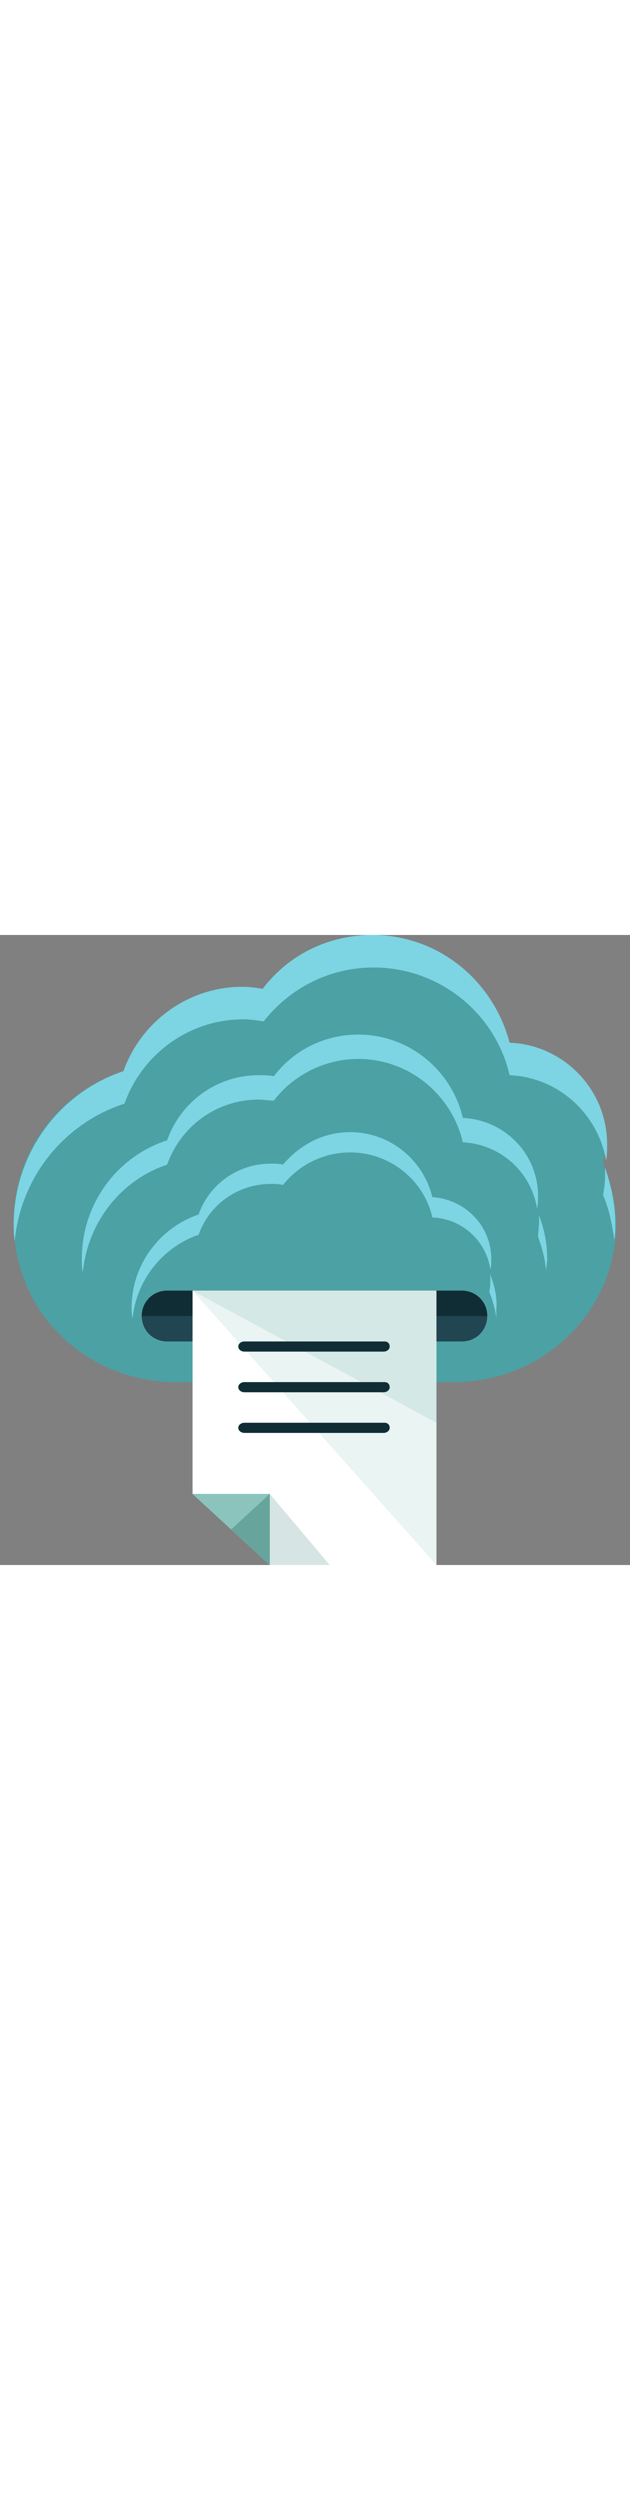 <svg
    x="0px"
    y="0px"
    viewBox="0 0 496 496"
    width="125"
    xmlns="http://www.w3.org/2000/svg"
    role="img"
    aria-label="Deploy Graphic"
>       
        <rect x="0" y="0" width="496" height="496" fill="#808080" stroke="none"/>       
        <title>
                Cumberland Cloud - Deploy
        </title>
        <desc>
                Our team has assembled a repository of Infrastruture-as-Code templates that can be deployed within minutes. We have everything situation covered, from social media integrations, email services, database servers, and much more. Whatever you envision for your website or application, we can implement.
        </desc>
        <path
                style="fill: #4ca1a5"
                d="M474.8,180c0.8-4.8,1.6-10.4,1.6-15.2c0-43.2-34.4-78.4-76.8-80C388.4,36,345.2,0,293.2,0
                c-35.2,0-66.4,16-86.4,42.4c-4.8-0.8-10.4-1.6-16-1.6c-43.2,0-80,28-93.6,66.4C46.8,124,10.8,169.6,10.8,226.4
                c0,70.4,56.8,125.6,128,125.6h218.4c70.4,0,128-55.2,128-125.6C484.4,209.6,481.2,195.2,474.8,180z"
        />
        <g>
                <path
                style="fill: #7dd4e2"
                d="M476.4,183.2c0,2.4,0,4,0,6.4c0,5.6-0.8,10.4-1.6,15.2c4.8,11.2,7.2,23.2,8.8,35.2
                        c0.8-4,0.8-8,0.8-12.8C484.4,212,481.2,197.6,476.4,183.2z"
                />
                <path
                style="fill: #7dd4e2"
                d="M98,132.8c13.6-38.4,50.4-66.4,93.6-66.4c5.6,0,10.4,0.8,16,1.6c20-25.6,51.2-42.4,86.4-42.4
                        c52,0,96,36,107.2,84.8c38.4,1.6,69.6,30.4,76,67.2c0.8-4,0.8-8,0.8-12.8c0-43.2-34.4-78.4-76.8-80C388.4,36,345.2,0,293.2,0
                        c-35.2,0-66.4,16-86.4,42.4c-4.8-0.8-10.4-1.6-16-1.6c-43.2,0-80,28-93.6,66.4C46.8,124,10.8,172,10.8,228c0,4,0,8.8,0.8,12.8
                        C16.4,190.4,50.8,148,98,132.8z"
                />
                <path
                style="fill: #7dd4e2"
                d="M424.4,220.8c0,1.6,0,3.2,0,4.8c0,4-0.8,8-0.8,12c3.2,8.8,5.6,17.6,6.4,27.2c0-3.2,0.8-6.4,0.8-9.6
                        C430.8,242.4,428.4,231.2,424.4,220.8z"
                />
                <path
                style="fill: #7dd4e2"
                d="M131.6,180.8c10.4-29.6,38.4-51.2,72-51.2c4,0,8,0.8,12,0.8c15.2-20,40-32.8,66.4-32.8
                        c40,0,73.6,28,82.4,65.6c29.6,1.6,53.6,23.2,58.4,52c0.8-3.2,0.8-6.4,0.8-9.6c0-33.6-26.4-60-59.2-61.6
                        c-8.8-37.6-42.4-65.6-82.4-65.6c-27.2,0-51.2,12.8-66.4,32.8c-4-0.8-8-0.8-12-0.8c-33.6,0-61.6,21.6-72,51.2
                        c-39.2,12.8-67.2,49.6-67.2,93.6c0,3.2,0,6.4,0.8,10.4C69.2,225.6,95.6,192.8,131.6,180.8z"
                />
                <path
                style="fill: #7dd4e2"
                d="M386,267.2c0,1.6,0,2.4,0,4c0,3.2,0,6.4-0.8,9.6c2.4,6.4,4.8,13.6,5.6,21.6c0-2.4,0-4.8,0-8
                        C391.6,284.8,389.2,276,386,267.2z"
                />
                <path
                style="fill: #7dd4e2"
                d="M156.4,236c8-23.2,30.4-40,56.8-40c3.2,0,6.4,0,9.6,0.8c12-15.2,31.2-25.6,52.8-25.6
                        c32,0,58.4,22.4,64.8,51.2c23.2,0.8,42.4,18.4,45.6,40.8c0.8-2.4,0.8-4.8,0.8-8c0-26.4-20.8-47.2-46.4-48.8
                        c-7.2-29.6-33.6-51.2-64.8-51.2c-21.6,0-40,10.4-52.8,25.6c-3.2-0.8-6.4-0.8-9.6-0.8c-26.4,0-48.8,16.8-56.8,40
                        c-30.4,10.4-52.8,39.2-52.8,73.6c0,2.4,0,5.6,0.8,8C107.6,271.2,128.4,245.6,156.4,236z"
                />
        </g>
        <path
                style="fill: #214551"
                d="M383.6,300c0,11.2-8.8,20-20,20h-232c-11.2,0-20-8.8-20-20l0,0c0-11.2,8.8-20,20-20h232
                C374.8,280,383.6,288.8,383.6,300L383.6,300z"
        />
        <path
                style="fill: #102d35"
                d="M111.6,300L111.6,300c0-11.2,8.8-20,20-20h232c11.2,0,20,8.8,20,20l0,0"
        />
        <polygon
                style="fill: #ffffff"
                points="151.6,280 151.6,440 212.4,496 343.6,496 343.6,280 "
        />
        <polyline style="fill: #e9f4f3" points="343.6,496 343.6,280 151.6,280 " />
        <polyline style="fill: #d4e8e5" points="343.6,384 343.6,280 151.6,280 " />
        <polygon
                style="fill: #d6e5e3"
                points="259.6,496 212.4,440 212.4,496 238,496 "
        />
        <polygon style="fill: #8ac4bd" points="151.6,440 212.4,496 212.4,440 " />
        <polygon style="fill: #67a59c" points="182,468 212.4,496 212.4,440 " />
        <g>
                <path
                style="fill: #102d35"
                d="M306.8,324c0,2.4-2.4,4-4.8,4H192.4c-2.4,0-4.8-1.6-4.8-4l0,0c0-2.4,2.4-4,4.8-4h110.4
                        C305.2,320,306.8,321.6,306.8,324L306.8,324z"
                />
                <path
                style="fill: #102d35"
                d="M306.8,356c0,2.4-2.4,4-4.8,4H192.4c-2.4,0-4.8-1.6-4.8-4l0,0c0-2.4,2.4-4,4.8-4h110.4
                        C305.2,352,306.8,353.6,306.8,356L306.8,356z"
                />
                <path
                style="fill: #102d35"
                d="M306.8,388c0,2.4-2.4,4-4.8,4H192.4c-2.4,0-4.8-1.6-4.8-4l0,0c0-2.4,2.4-4,4.8-4h110.4
                        C305.2,384,306.8,385.6,306.8,388L306.8,388z"
                />
        </g>
</svg>